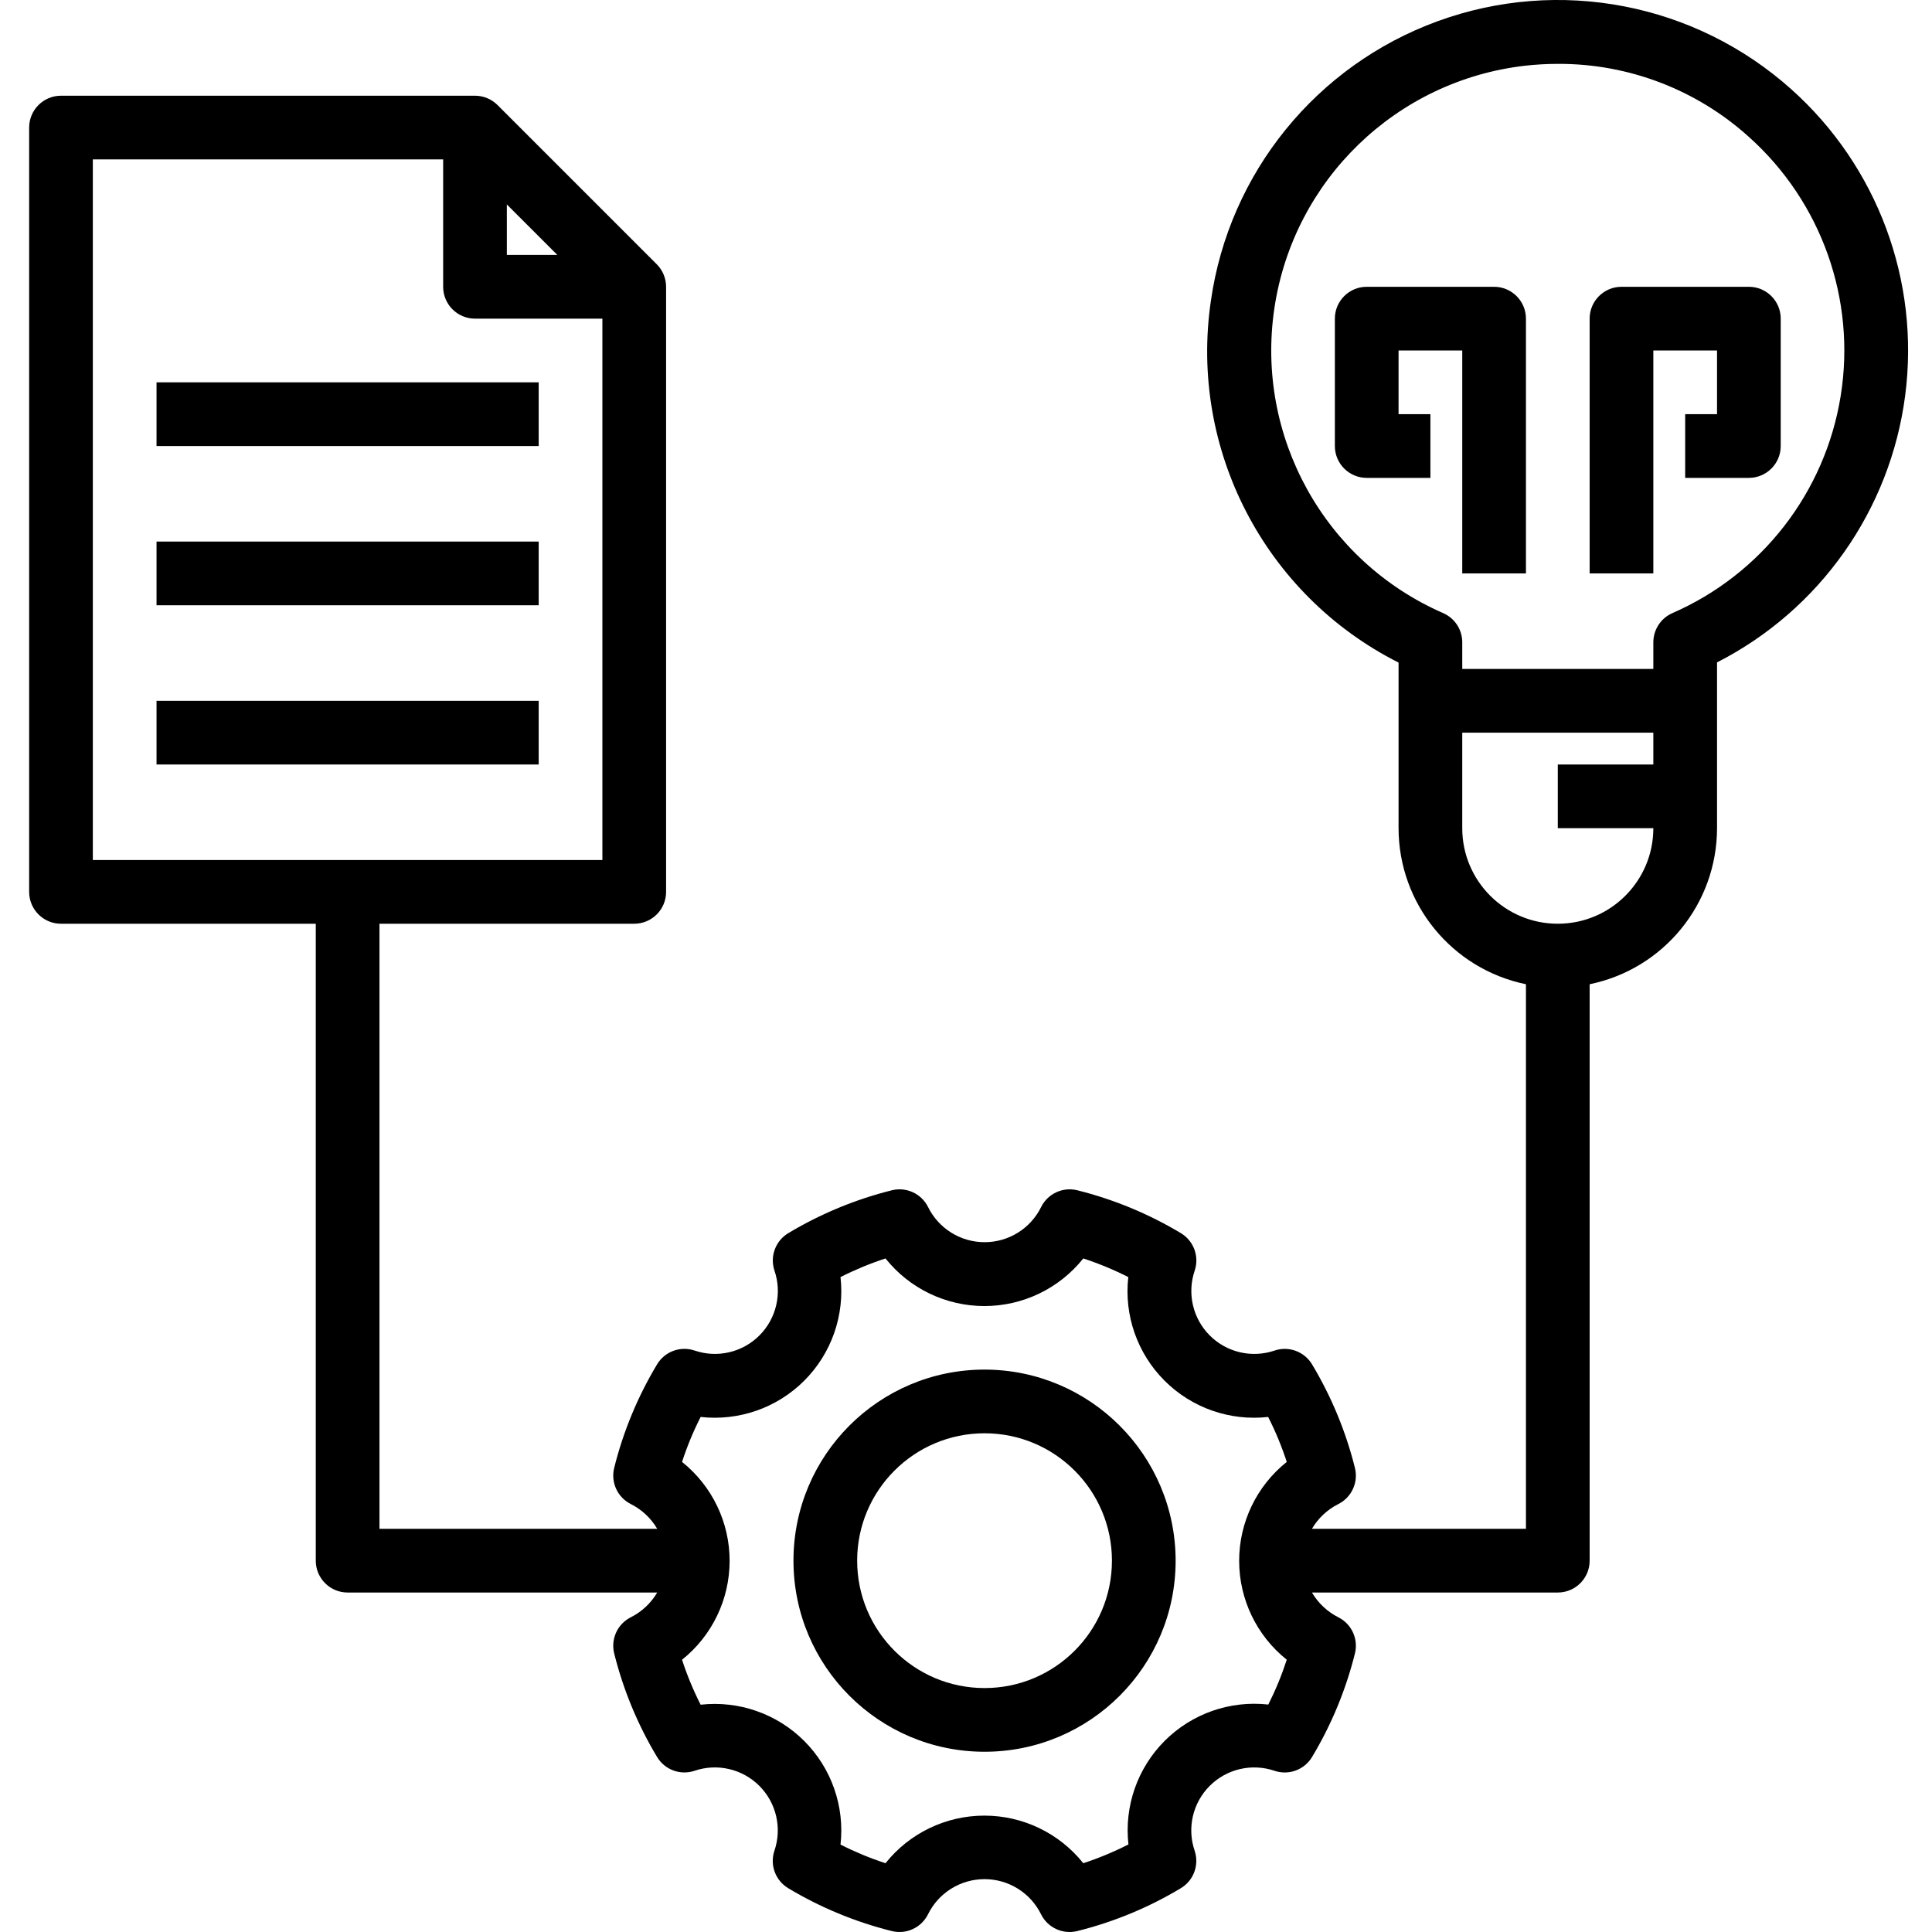 <svg height="485pt" viewBox="-7 0 485 485.322" width="485pt" xmlns="http://www.w3.org/2000/svg"><path d="m32.16 96.043h96v16h-96zm0 0"/><path d="m32.16 136.043h96v16h-96zm0 0"/><path d="m32.16 176.043h96v16h-96zm0 0"/><path d="m442.84 22.445c-24.184-21.66-58.328-28.242-88.828-17.129-30.504 11.113-52.41 38.117-56.996 70.254-5.48 37.281 13.512 73.887 47.145 90.875v41.598c.023 19 13.391 35.375 32 39.199v136.801h-53.766c1.566-2.668 3.867-4.824 6.629-6.215 3.344-1.68 5.078-5.449 4.176-9.082-2.281-9.156-5.914-17.926-10.773-26.016-1.926-3.211-5.82-4.656-9.375-3.48-5.719 1.961-12.051.496-16.32-3.777-4.273-4.277-5.734-10.609-3.77-16.324 1.176-3.555-.27-7.449-3.48-9.375-8.09-4.855-16.855-8.484-26.008-10.77-3.625-.906-7.398.824-9.078 4.16-2.656 5.434-8.176 8.879-14.227 8.879-6.047 0-11.566-3.445-14.223-8.879-1.684-3.336-5.453-5.066-9.082-4.16-9.152 2.285-17.918 5.914-26.008 10.77-3.211 1.926-4.656 5.82-3.48 9.375 1.965 5.715.5 12.051-3.773 16.324-4.277 4.277-10.613 5.738-16.328 3.77-3.555-1.176-7.449.27-9.375 3.48-4.863 8.09-8.496 16.859-10.777 26.016-.902 3.633.832 7.402 4.176 9.082 2.762 1.391 5.066 3.547 6.633 6.215h-69.77v-151.992h64c4.418 0 8-3.582 8-8v-152c0-2.121-.844-4.156-2.344-5.656l-40-40c-1.5-1.5-3.535-2.344-5.656-2.344h-104c-4.418 0-8 3.582-8 8v192c0 4.418 3.582 8 8 8h64v160c0 4.418 3.582 8 8 8h77.77c-1.566 2.668-3.871 4.828-6.633 6.219-3.344 1.676-5.078 5.449-4.176 9.078 2.281 9.16 5.914 17.926 10.777 26.016 1.926 3.211 5.82 4.656 9.375 3.48 5.715-1.961 12.047-.492 16.32 3.781 4.27 4.273 5.73 10.609 3.766 16.324-1.176 3.555.27 7.449 3.48 9.375 8.09 4.855 16.855 8.484 26.008 10.766 3.629.906 7.398-.82 9.082-4.156 2.656-5.438 8.176-8.883 14.223-8.883 6.051 0 11.57 3.445 14.223 8.883 1.684 3.336 5.457 5.062 9.082 4.156 9.156-2.277 17.922-5.906 26.008-10.766 3.211-1.926 4.656-5.82 3.48-9.375-1.965-5.719-.5-12.055 3.777-16.328 4.273-4.273 10.609-5.738 16.328-3.77 3.555 1.176 7.449-.27 9.375-3.48 4.859-8.09 8.492-16.855 10.773-26.016.906-3.629-.824-7.398-4.168-9.078-2.762-1.398-5.062-3.559-6.629-6.227h61.758c4.418 0 8-3.582 8-8v-144.801c18.613-3.824 31.977-20.199 32-39.199v-41.648c25.848-13.191 43.527-38.277 47.262-67.055s-6.957-57.543-28.582-76.895zm-322.68 28.91 12.688 12.688h-12.688zm-104-11.312h88v32c0 4.418 3.582 8 8 8h32v136h-128zm295.281 388.145c-9.609-1.078-19.188 2.273-26.027 9.109-6.836 6.84-10.191 16.418-9.109 26.027-3.652 1.863-7.445 3.441-11.344 4.719-6.031-7.559-15.172-11.957-24.84-11.957-9.668 0-18.812 4.398-24.84 11.957-3.883-1.266-7.66-2.832-11.305-4.68 1.082-9.609-2.273-19.188-9.109-26.023-6.84-6.84-16.418-10.191-26.027-9.113-1.848-3.637-3.41-7.414-4.672-11.293 7.555-6.039 11.953-15.18 11.953-24.852 0-9.668-4.398-18.809-11.953-24.848 1.262-3.879 2.824-7.656 4.672-11.293 9.609 1.078 19.188-2.273 26.027-9.113 6.836-6.836 10.191-16.414 9.109-26.023 3.645-1.848 7.422-3.414 11.305-4.68 6.027 7.559 15.172 11.957 24.84 11.957 9.668 0 18.809-4.398 24.84-11.957 3.883 1.27 7.66 2.832 11.305 4.68-1.082 9.609 2.273 19.188 9.109 26.023 6.84 6.84 16.418 10.191 26.027 9.113 1.848 3.637 3.41 7.414 4.672 11.293-7.559 6.035-11.957 15.176-11.957 24.844 0 9.672 4.398 18.812 11.957 24.848-1.254 3.867-2.805 7.633-4.633 11.262zm72.719-196.145c-13.254 0-24-10.746-24-24v-24h48v8h-24v16h24c0 13.254-10.746 24-24 24zm28.801-78.031c-2.914 1.273-4.797 4.148-4.801 7.328v6.703h-48v-6.703c0-3.18-1.887-6.055-4.801-7.328-29.82-13.027-47.199-44.441-42.387-76.625 4.812-32.188 30.617-57.145 62.949-60.879 2.766-.309 5.551-.465 8.336-.465 17.691-.055 34.773 6.484 47.902 18.344 18.262 16.348 26.953 40.859 23.066 65.055-3.883 24.199-19.809 44.758-42.266 54.57zm0 0"/><path d="m368.16 72.043h-32c-4.418 0-8 3.582-8 8v32c0 4.418 3.582 8 8 8h16v-16h-8v-16h16v56h16v-64c0-4.418-3.582-8-8-8zm0 0"/><path d="m432.16 72.043h-32c-4.418 0-8 3.582-8 8v64h16v-56h16v16h-8v16h16c4.418 0 8-3.582 8-8v-32c0-4.418-3.582-8-8-8zm0 0"/><path d="m240.16 344.043c-26.508 0-48 21.492-48 48 0 26.512 21.492 48 48 48 26.512 0 48-21.488 48-48-.027-26.496-21.5-47.973-48-48zm0 80c-17.672 0-32-14.324-32-32 0-17.672 14.328-32 32-32 17.676 0 32 14.328 32 32 0 17.676-14.324 32-32 32zm0 0"/></svg>